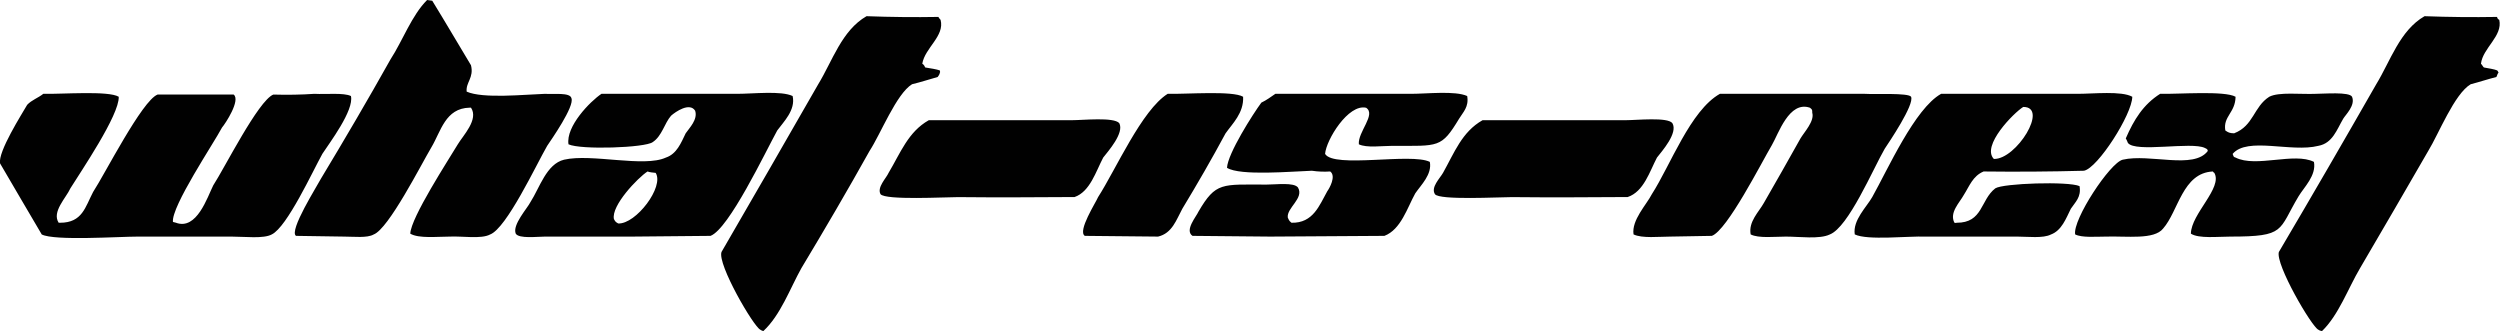 <svg 
  xmlns="http://www.w3.org/2000/svg"
  xmlns:xlink="http://www.w3.org/1999/xlink"
  width="3413px"
  height="452px"
  viewBox="0 0 3413 452">
  <!-- reszta kodu bez zmian -->
<path fill-rule="evenodd"  fill="rgb(1, 1, 1)"
 d="M583.1,-0.000 C586.333,0.333 588.667,0.667 590.1,1.000 C608.332,30.664 625.668,60.336 643.000,89.1 C647.262,106.161 635.686,112.432 637.1,125.1 C659.392,135.030 716.434,129.003 744.1,128.1 C755.767,128.999 778.185,125.847 780.1,134.000 C784.784,144.959 752.264,191.211 747.000,199.1 C732.126,224.835 691.577,311.609 669.1,320.1 C656.976,326.668 630.743,322.1 614.000,323.000 C596.934,323.000 571.706,325.866 560.1,319.000 C560.833,297.128 612.536,217.833 625.000,197.000 C632.267,184.854 653.757,163.080 643.000,147.000 C642.667,147.000 642.333,147.000 641.1,147.000 C607.926,147.729 601.982,179.257 589.000,201.000 C575.198,224.115 530.471,312.583 510.1,320.1 C501.286,325.199 482.977,322.998 470.000,323.000 C448.336,322.667 426.664,322.333 404.1,322.000 C394.064,315.147 433.341,253.366 438.1,244.000 C470.664,190.005 502.336,135.995 533.1,81.1 C549.787,55.417 562.142,20.830 583.1,-0.000 ZM1183.000,22.1 C1215.997,23.333 1249.003,23.667 1281.1,23.1 C1282.1,25.333 1284.000,26.667 1284.1,27.1 C1289.983,49.292 1262.576,65.349 1259.1,87.000 C1261.333,88.1 1262.667,91.000 1263.1,92.1 C1270.916,93.385 1278.433,94.518 1283.000,96.1 C1283.333,97.1 1283.667,99.000 1283.1,99.1 C1283.000,101.1 1281.1,104.000 1280.1,105.1 C1269.334,108.1 1257.666,112.000 1245.1,115.000 C1223.715,128.152 1202.263,182.935 1187.1,206.1 C1157.003,259.995 1125.997,313.005 1094.1,366.000 C1078.541,393.765 1065.718,430.131 1042.1,452.000 C1041.333,451.667 1039.667,451.333 1038.000,450.1 C1028.896,446.135 979.149,360.844 985.000,344.000 C1028.996,268.008 1073.004,191.992 1117.000,115.1 C1136.420,83.336 1149.175,41.525 1183.000,22.1 ZM3310.000,22.1 C3342.997,23.333 3376.003,23.667 3409.000,23.1 C3409.1,25.333 3411.000,26.667 3412.000,27.1 C3416.983,49.292 3389.576,65.349 3387.000,87.000 C3388.333,88.1 3389.667,91.000 3391.000,92.1 C3397.916,93.385 3405.433,94.518 3409.1,96.1 C3410.333,97.1 3410.667,99.000 3411.000,99.1 C3409.1,101.1 3409.000,104.000 3408.000,105.1 C3396.334,108.1 3384.666,112.000 3373.000,115.000 C3350.715,128.152 3329.263,182.935 3315.000,206.1 C3284.003,259.995 3252.997,313.005 3222.000,366.000 C3205.541,393.765 3192.719,430.131 3170.000,452.000 C3168.333,451.667 3166.667,451.333 3165.000,450.1 C3155.896,446.135 3106.149,360.844 3111.1,344.000 C3155.996,268.008 3200.004,191.992 3244.000,115.1 C3263.420,83.336 3276.175,41.525 3310.000,22.1 ZM59.1,128.1 C84.420,128.702 148.122,123.555 162.1,132.1 C163.181,156.804 109.920,234.825 96.1,257.1 C90.257,270.095 70.468,289.256 80.1,304.1 C81.333,304.1 81.667,304.1 82.000,304.1 C112.531,304.107 116.401,282.432 127.1,262.1 C142.974,237.916 193.960,137.317 215.1,129.1 C250.330,129.1 284.670,129.1 319.000,129.1 C328.730,136.778 307.653,168.841 303.1,174.1 C291.841,195.500 233.685,281.980 236.1,303.000 C237.1,303.333 239.000,303.667 240.000,304.000 C268.626,314.961 283.175,268.895 291.1,253.1 C306.365,229.754 352.474,137.685 373.1,129.1 C392.665,129.667 411.335,129.333 429.1,128.1 C445.722,128.999 469.216,126.313 479.1,131.1 C483.548,150.557 450.006,194.873 440.1,210.000 C427.005,233.506 392.033,309.726 371.1,320.000 C359.841,326.236 334.108,323.002 316.1,323.000 C274.338,323.000 231.662,323.000 188.1,323.000 C162.262,323.000 74.372,328.998 57.000,320.1 C38.335,288.670 19.665,256.330 0.1,223.1 C-3.116,207.318 30.178,155.200 37.1,143.1 C43.218,136.529 51.935,133.806 59.1,128.1 ZM821.1,128.1 C883.327,128.1 944.673,128.1 1006.000,128.1 C1028.274,128.1 1066.510,123.615 1082.1,131.1 C1086.468,150.352 1069.397,166.659 1061.1,178.1 C1044.932,207.475 995.108,312.549 970.000,322.000 C934.670,322.333 899.330,322.667 863.1,323.000 C824.004,323.000 783.996,323.000 744.000,323.000 C733.523,323.001 708.553,326.165 704.1,319.000 C699.082,307.068 720.224,283.975 724.1,276.000 C736.795,256.306 745.941,223.906 770.1,218.000 C807.703,209.349 879.104,228.942 909.1,215.1 C924.029,210.123 929.804,194.911 936.1,182.000 C941.136,174.579 952.938,163.160 949.000,151.1 C941.441,139.349 922.341,152.471 916.1,158.000 C907.144,168.202 903.716,185.752 891.1,194.000 C880.882,201.827 792.536,204.775 776.1,197.000 C772.338,172.591 805.552,138.492 821.1,128.1 ZM1594.1,128.1 C1619.420,128.702 1683.122,123.555 1697.1,132.1 C1698.218,154.192 1682.424,168.860 1673.1,182.1 C1654.335,216.997 1634.665,251.003 1614.1,285.000 C1605.891,300.035 1600.354,318.440 1581.000,323.000 C1547.670,322.667 1514.330,322.333 1481.000,322.000 C1470.720,315.543 1496.187,276.306 1499.1,269.1 C1523.408,231.286 1558.748,150.344 1594.1,128.1 ZM1741.1,128.1 C1803.327,128.1 1864.673,128.1 1926.000,128.1 C1948.274,128.1 1986.510,123.615 2003.000,131.1 C2005.625,145.837 1997.318,153.224 1992.000,162.000 C1967.557,202.335 1964.637,199.1 1901.000,199.1 C1886.448,199.1 1865.795,202.175 1855.1,197.000 C1853.455,180.223 1879.080,156.271 1865.000,147.1 C1840.695,141.521 1810.467,190.953 1809.000,210.1 C1820.990,230.135 1926.675,208.344 1952.000,221.000 C1955.300,238.120 1939.869,252.559 1932.1,264.000 C1921.190,283.670 1912.578,313.368 1890.000,322.000 C1838.338,322.333 1786.662,322.667 1734.1,323.000 C1699.337,322.667 1663.663,322.333 1628.000,322.000 C1616.810,314.439 1633.435,295.350 1636.1,289.000 C1659.923,248.167 1668.069,252.005 1729.1,252.000 C1742.260,251.999 1766.470,248.674 1772.000,256.000 C1780.697,270.745 1756.188,283.815 1758.1,297.1 C1760.322,302.502 1761.296,302.330 1763.1,304.1 C1792.861,304.843 1801.252,280.100 1812.000,261.1 C1814.707,257.441 1824.564,240.412 1816.000,234.1 C1807.667,234.667 1799.333,234.333 1791.000,233.1 C1763.809,234.002 1693.064,240.400 1675.1,229.1 C1676.004,209.742 1710.678,155.367 1722.000,140.1 C1728.666,137.000 1735.334,132.1 1741.1,128.1 ZM2348.000,128.1 C2413.993,128.1 2480.007,128.1 2546.000,128.1 C2558.395,128.997 2605.746,126.489 2609.000,132.1 C2613.842,142.688 2578.638,194.599 2573.000,203.1 C2557.124,230.472 2523.423,310.315 2498.000,320.1 C2484.096,326.844 2456.656,322.999 2438.1,323.000 C2423.536,323.001 2400.554,325.607 2390.000,320.000 C2386.741,302.687 2401.160,289.405 2408.000,277.1 C2424.665,248.336 2441.335,218.664 2458.000,189.000 C2463.094,180.415 2477.442,165.262 2474.1,154.000 C2473.984,149.567 2474.339,149.984 2471.000,147.1 C2442.433,137.062 2427.810,183.140 2419.000,198.000 C2404.839,221.885 2357.961,314.464 2337.000,322.000 C2318.335,322.333 2299.665,322.667 2280.1,323.000 C2265.278,323.001 2241.784,325.687 2230.1,320.000 C2227.221,300.455 2247.834,279.452 2255.1,265.1 C2280.417,225.775 2307.808,150.680 2348.000,128.1 ZM2650.000,128.1 C2711.994,128.1 2774.006,128.1 2836.000,128.1 C2857.844,128.1 2896.406,123.840 2911.000,132.1 C2910.777,156.151 2863.773,229.639 2845.000,233.1 C2799.338,234.333 2753.662,234.667 2708.000,234.1 C2693.178,240.261 2688.583,254.281 2681.000,266.1 C2675.170,276.779 2661.086,290.111 2668.1,304.000 C2669.667,304.333 2670.333,304.667 2671.000,304.1 C2707.223,304.375 2703.419,273.046 2724.000,257.1 C2734.672,250.198 2823.850,247.290 2839.000,254.1 C2841.596,269.123 2833.127,275.876 2827.1,285.000 C2820.450,298.434 2814.519,314.708 2800.000,320.1 C2789.196,325.682 2768.226,323.002 2754.000,323.000 C2712.337,323.000 2670.663,323.000 2629.000,323.000 C2605.133,322.1 2549.339,328.488 2532.1,320.000 C2529.208,300.501 2548.426,282.472 2556.000,269.000 C2577.469,230.811 2614.135,148.143 2650.000,128.1 ZM2949.000,128.1 C2973.420,128.702 3037.122,123.555 3052.000,132.1 C3051.648,154.103 3034.740,158.786 3038.000,178.1 C3041.887,180.854 3043.774,181.804 3050.000,182.000 C3076.763,171.716 3076.512,145.803 3098.000,132.1 C3111.064,125.216 3141.402,129.000 3161.000,128.1 C3172.507,128.1 3207.343,125.040 3211.000,132.1 C3215.948,143.771 3202.055,156.808 3199.000,162.000 C3190.042,177.226 3184.436,195.538 3165.000,199.1 C3127.956,208.504 3068.128,186.331 3048.000,210.1 C3049.494,214.067 3049.115,214.215 3052.000,215.1 C3079.614,229.251 3132.366,207.490 3159.000,221.000 C3162.501,239.534 3145.435,255.600 3138.000,268.000 C3109.945,314.790 3120.924,323.000 3045.000,323.000 C3027.754,323.000 3001.832,326.000 2991.000,319.000 C2991.330,291.874 3034.750,256.400 3023.000,236.000 C3022.333,235.667 3021.667,235.333 3021.000,234.1 C2979.494,236.025 2973.969,288.269 2953.1,312.000 C2940.826,327.656 2903.445,322.1 2875.000,323.000 C2861.058,323.000 2842.326,324.763 2833.000,320.000 C2829.485,299.820 2880.554,222.042 2898.000,218.000 C2935.007,209.425 2994.931,231.760 3014.1,206.1 C3013.506,203.933 3013.885,203.785 3010.1,202.000 C2992.001,193.035 2915.199,208.764 2905.000,195.1 C2904.333,193.667 2903.667,191.333 2902.1,189.000 C2913.221,163.315 2926.118,142.583 2949.000,128.1 ZM2762.1,146.000 C2749.160,154.030 2704.674,199.040 2722.000,217.000 C2752.759,217.847 2797.436,145.712 2762.1,146.000 ZM1268.000,164.1 C1332.994,164.1 1398.006,164.1 1463.000,164.1 C1478.732,164.1 1520.446,159.582 1528.000,168.1 C1535.224,181.435 1512.630,206.707 1506.1,215.1 C1496.135,233.935 1488.135,261.670 1467.000,269.000 C1414.005,269.333 1360.995,269.667 1308.000,269.1 C1289.928,269.1 1208.968,273.555 1202.1,265.1 C1196.973,255.766 1209.899,243.283 1213.1,236.000 C1229.371,208.705 1239.830,179.948 1268.000,164.1 ZM2024.000,164.1 C2088.993,164.1 2154.007,164.1 2219.000,164.1 C2234.732,164.1 2276.446,159.582 2283.1,168.1 C2291.224,181.435 2268.630,206.707 2262.1,215.1 C2252.135,233.935 2244.135,261.670 2222.1,269.000 C2170.005,269.333 2116.995,269.667 2064.000,269.1 C2045.928,269.1 1964.968,273.555 1959.000,265.1 C1952.972,255.766 1965.899,243.283 1970.000,236.000 C1985.371,208.705 1995.830,179.948 2024.000,164.1 ZM884.000,234.1 C870.472,242.922 834.348,280.667 838.1,299.000 C840.322,303.502 841.296,303.330 844.000,305.1 C868.261,306.102 907.155,254.850 895.1,236.000 C892.000,235.667 887.1,235.333 884.000,234.1 Z"/>
</svg>